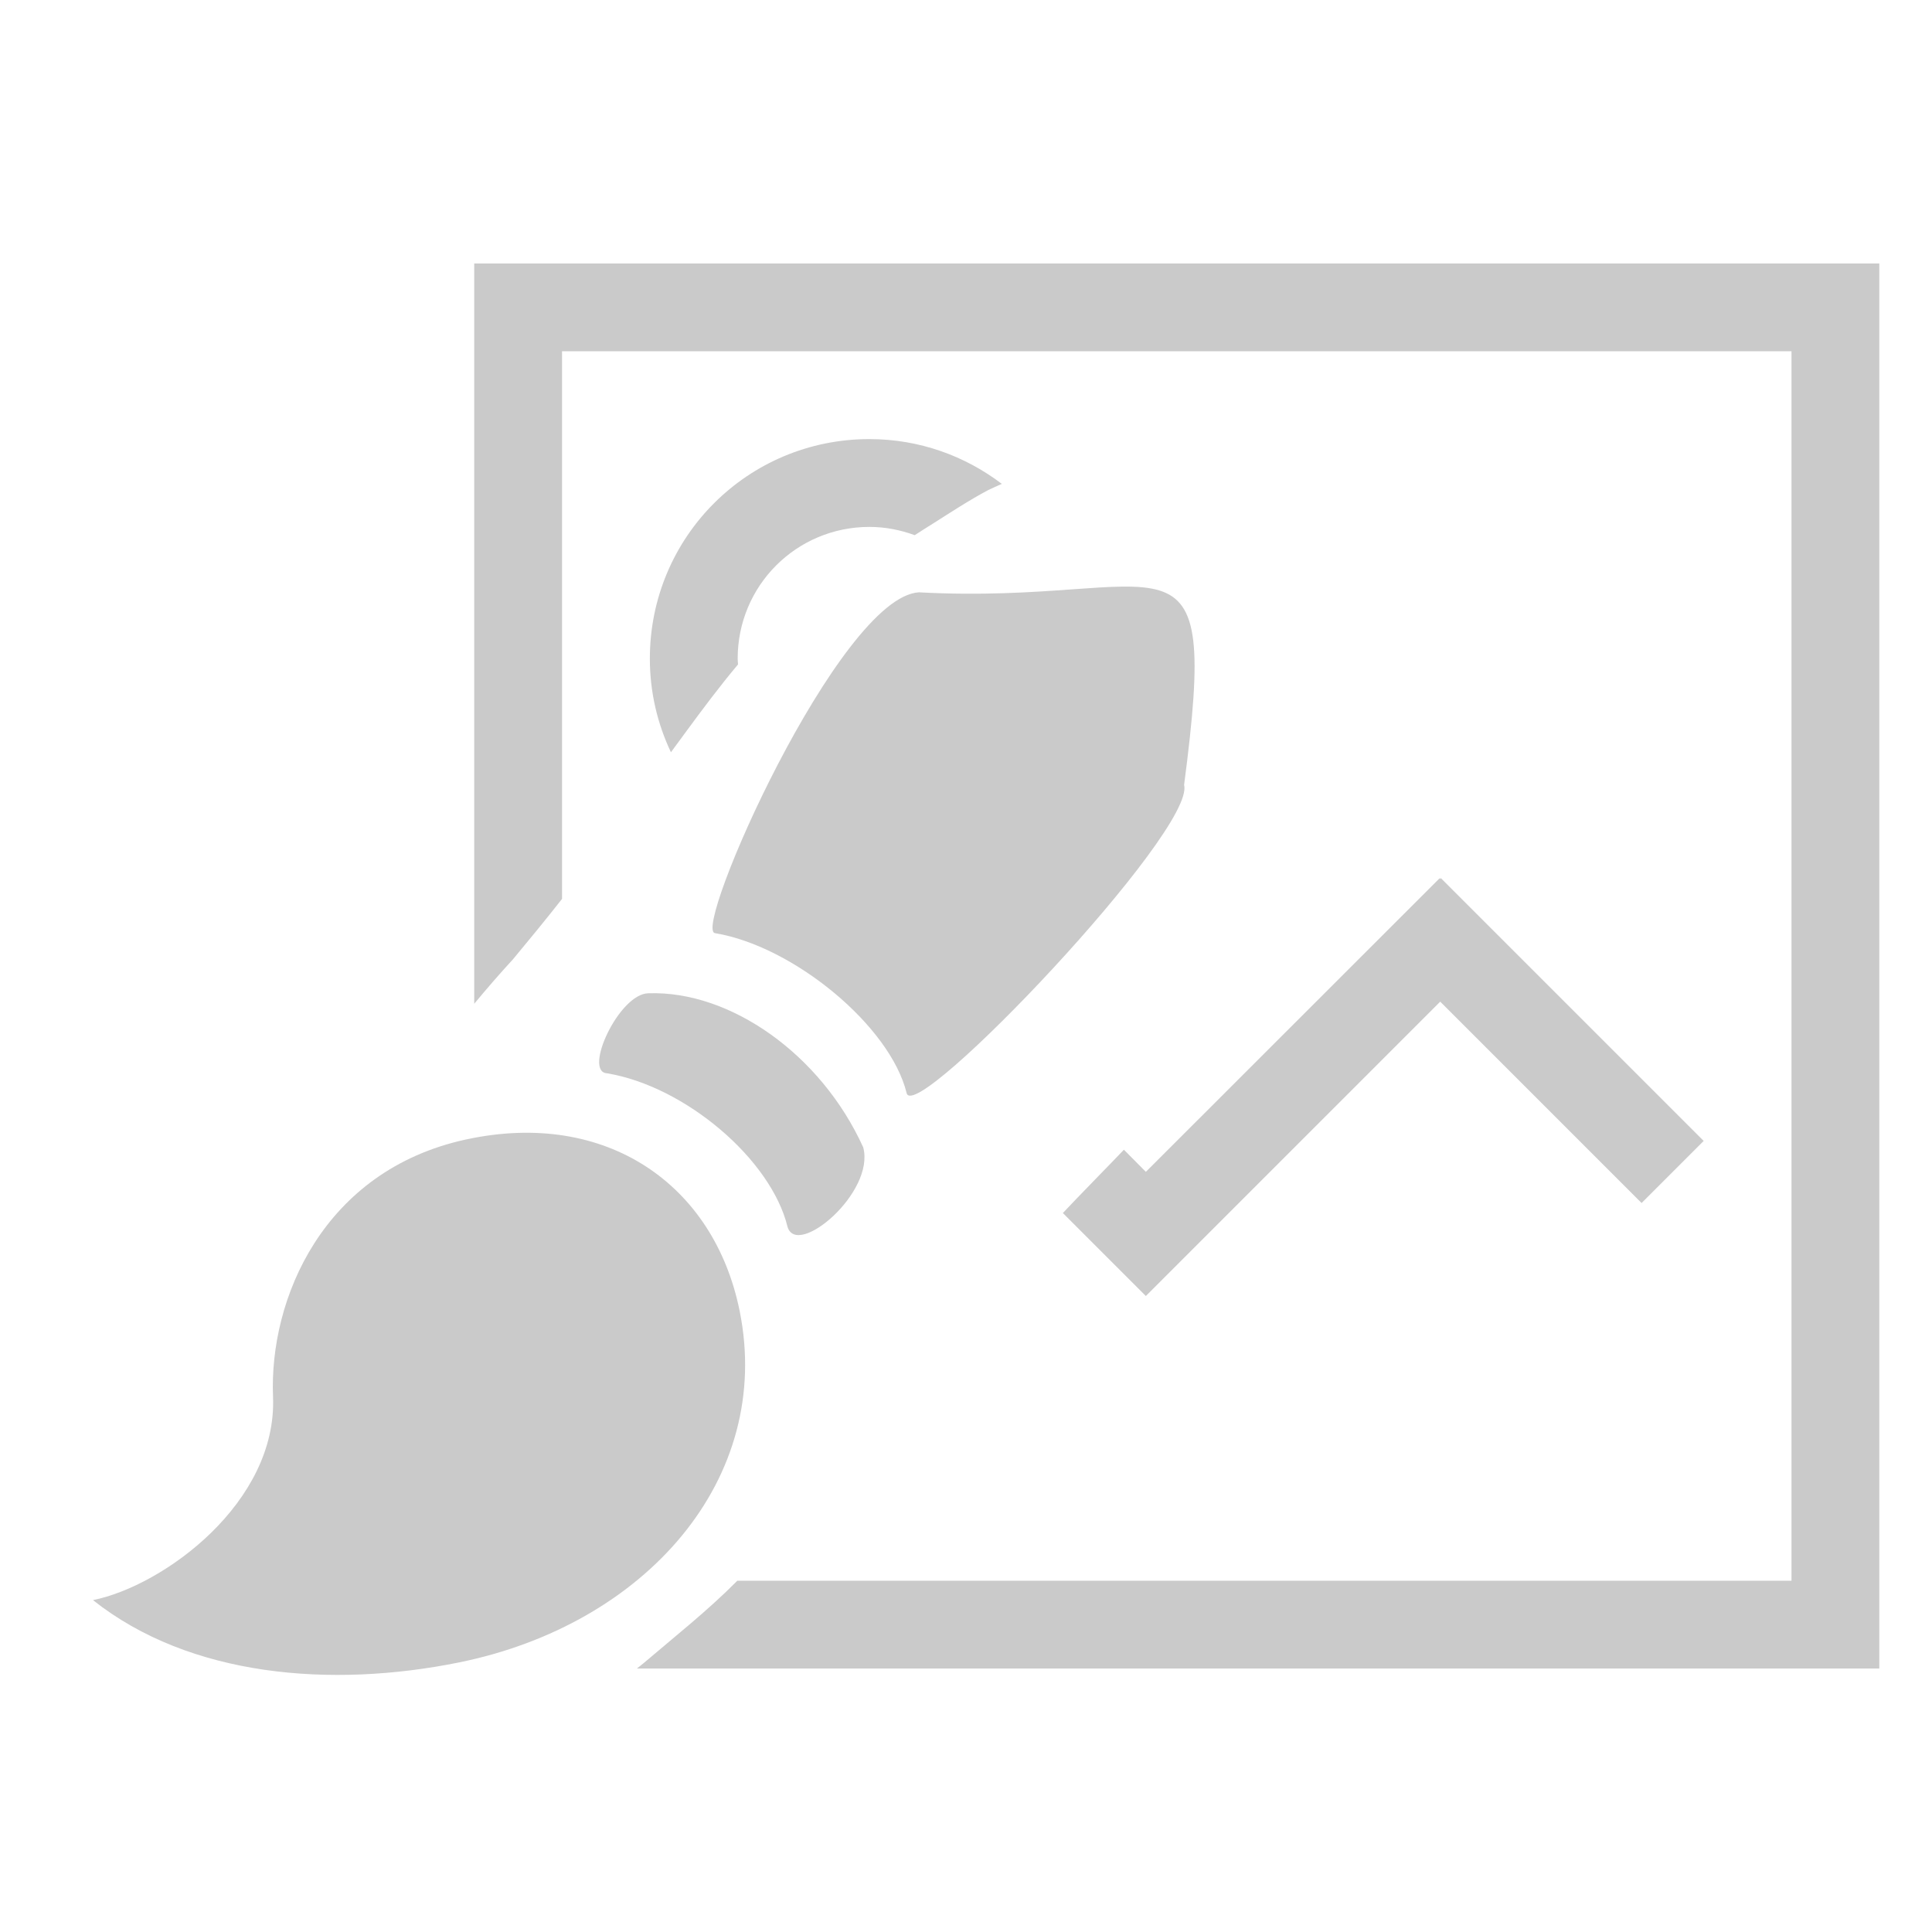 <?xml version="1.0" encoding="UTF-8" standalone="no"?>
<!-- Created with Inkscape (http://www.inkscape.org/) -->

<svg
   id="svg7384"
   height="22"
   width="22"
   version="1.1"
   xml:space="preserve"
   xmlns="http://www.w3.org/2000/svg"
   xmlns:svg="http://www.w3.org/2000/svg"
   xmlns:rdf="http://www.w3.org/1999/02/22-rdf-syntax-ns#"
   xmlns:cc="http://creativecommons.org/ns#"
   xmlns:dc="http://purl.org/dc/elements/1.1/"><defs
     id="defs9" /><title
     id="title9167">Gnome Symbolic Icon Theme</title><g
     id="g82"
     style="display:none"><path
       style="display:inline;fill:#373737;fill-opacity:1;stroke:none"
       d="M 5.4,3 V 19 H 21.4 V 3 Z m 1,1 H 20.4 V 18 H 6.4 Z m 3.5,1 c -1.385,0 -2.5,1.115 -2.5,2.5 0,1.385 1.115,2.5 2.5,2.5 1.385,0 2.5,-1.115 2.5,-2.5 0,-1.385 -1.115,-2.5 -2.5,-2.5 z m 0,1 c 0.831,0 1.5,0.669 1.5,1.5 0,0.831 -0.669,1.5 -1.5,1.5 -0.831,0 -1.5,-0.669 -1.5,-1.5 0,-0.831 0.669,-1.5 1.5,-1.5 z M 16.394,10 13.048,13.344 11.707,12 11.701,12.008 11.693,12 7.4,16.293 8.107,17 l 3.592,-3.592 0.643,0.643 0.707,0.707 0.707,-0.707 2.645,-2.645 2.293,2.293 0.707,-0.707 L 16.408,10 l -0.008,0.008 z"
       id="rect4082" /><g
       transform="matrix(0.883,0,0,0.883,-2.515,-5.611)"
       id="g4152"
       style="display:inline"><path
         style="fill:#373737;fill-opacity:1"
         id="path6"
         d="m 8.218,21.943 c -1.6,0.347 -2.205,1.786 -2.16,2.879 0.048,1.179 -1.218,2.113 -2.014,2.274 1.082,0.859 2.665,0.987 4.095,0.697 2.093,-0.425 3.519,-2.058 3.138,-3.934 -0.286,-1.41 -1.49,-2.255 -3.058,-1.916 z" /><path
         id="path4174-1"
         d="m 9.793,21.203 c 0.875,0.145 1.836,0.962 2.02,1.717 0.104,0.354 0.981,-0.382 0.847,-0.888 -0.473,-1.043 -1.489,-1.755 -2.403,-1.724 -0.33,0.005 -0.731,0.878 -0.464,0.895 z"
         style="display:inline;fill:#373737;fill-opacity:1;fill-rule:evenodd;stroke:none;stroke-width:1px;stroke-linecap:butt;stroke-linejoin:miter;stroke-opacity:1" /><path
         id="path4174-3-9"
         d="m 11.004,19.636 c 0.875,0.145 1.959,1.037 2.142,1.791 0.104,0.354 3.236,-2.942 3.103,-3.449 0.405,-3.082 -0.158,-2.003 -2.967,-2.155 -0.894,0.055 -2.546,3.795 -2.279,3.812 z"
         style="display:inline;fill:#373737;fill-opacity:1;fill-rule:evenodd;stroke:none;stroke-width:1px;stroke-linecap:butt;stroke-linejoin:miter;stroke-opacity:1" /></g></g><g
     id="g80"
     style="display:none"><g
       id="g79"
       style="display:none"><path
         id="path13"
         style="display:inline;fill:#373737;fill-opacity:1;stroke:none"
         d="m 5.045,2.969 c -0.005,0.116 -0.011,0.231 -0.016,0.348 -9.6e-4,0.155 -0.001,0.312 -0.006,0.467 -0.002,0.062 -0.004,0.124 -0.008,0.186 H 8.111 C 8.113,3.952 8.113,3.935 8.115,3.918 8.129,3.817 8.126,3.715 8.127,3.613 8.129,3.4 8.134,3.188 8.139,2.975 c 4.92e-5,-0.002 -4.98e-5,-0.004 0,-0.006 z m 5.422,0 c 5.45e-4,0.1 -3.49e-4,0.201 0,0.301 0.003,0.233 -0.001,0.466 0.004,0.699 h 3.244 c 3.9e-5,-0.096 1.01e-4,-0.191 0,-0.287 -2.39e-4,-0.238 -7.24e-4,-0.475 0,-0.713 z m 5.471,0 v 0.305 c 0.003,0.232 0.008,0.464 0.014,0.695 h 2.043 v 0.012 c 0.093,-0.002 0.186,-0.002 0.279,-0.004 0.24,-0.003 0.48,-0.005 0.721,-0.006 V 2.969 Z M 3.994,4.824 C 3.917,4.831 3.839,4.838 3.762,4.844 3.524,4.858 3.287,4.865 3.049,4.869 c -0.018,3.328e-4 -0.036,-2.675e-4 -0.055,0 V 7 h 0.229 0.771 z m 3.5,0.145 c -1.385,0 -2.5,1.115 -2.5,2.5 0,1.385 1.115,2.5 2.5,2.5 1.385,0 2.5,-1.115 2.5,-2.5 0,-1.385 -1.115,-2.5 -2.5,-2.5 z m 0,1 c 0.831,0 1.5,0.669 1.5,1.5 0,0.831 -0.669,1.5 -1.5,1.5 -0.831,0 -1.5,-0.669 -1.5,-1.5 0,-0.831 0.669,-1.5 1.5,-1.5 z M 17.994,6.957 v 3.006 c 0.108,0.004 0.218,0.007 0.326,0.01 0.225,0.006 0.449,0.012 0.674,0.016 V 6.967 c -0.071,0.001 -0.143,0.002 -0.215,0 -0.216,-0.001 -0.433,-0.001 -0.648,-0.006 -0.046,-0.001 -0.091,-0.003 -0.137,-0.004 z m -4.006,3.012 -3.346,3.344 -1.342,-1.344 -0.006,0.008 -0.008,-0.008 -4.293,4.293 0.707,0.707 3.592,-3.592 0.643,0.643 0.707,0.707 0.707,-0.707 2.645,-2.645 2.293,2.293 0.707,-0.707 -2.992,-2.992 -0.008,0.008 z m -9.994,0.109 c -0.124,0.015 -0.25,0.013 -0.375,0.014 -0.122,2e-4 -0.422,-0.003 -0.539,-0.004 l -0.086,-0.002 v 2.936 c 0.146,-0.005 0.292,-0.008 0.438,-0.008 0.188,-0.003 0.375,-0.007 0.562,-0.01 z M 17.994,13.094 v 4.875 H 3.994 V 16.125 H 3.77 3.256 2.994 v 2.844 H 18.994 v -5.875 h -0.051 z" /></g><g
       id="g81"><path
         id="path80"
         style="display:inline;fill:#cacaca;fill-opacity:1;stroke:none"
         d="m 5.045,2.969 c -0.005,0.116 -0.011,0.231 -0.016,0.348 -9.6e-4,0.155 -0.001,0.312 -0.006,0.467 -0.002,0.062 -0.004,0.124 -0.008,0.186 H 8.111 C 8.113,3.952 8.113,3.935 8.115,3.918 8.129,3.817 8.126,3.715 8.127,3.613 8.129,3.4 8.134,3.188 8.139,2.975 c 4.92e-5,-0.002 -4.98e-5,-0.004 0,-0.006 z m 5.422,0 c 5.45e-4,0.1 -3.49e-4,0.201 0,0.301 0.003,0.233 -0.001,0.466 0.004,0.699 h 3.244 c 3.9e-5,-0.096 1.01e-4,-0.191 0,-0.287 -2.39e-4,-0.238 -7.24e-4,-0.475 0,-0.713 z m 5.471,0 v 0.305 c 0.003,0.232 0.008,0.464 0.014,0.695 h 2.043 v 0.012 c 0.093,-0.002 0.186,-0.002 0.279,-0.004 0.24,-0.003 0.48,-0.005 0.721,-0.006 V 2.969 Z M 3.994,4.824 C 3.917,4.831 3.839,4.838 3.762,4.844 3.524,4.858 3.287,4.865 3.049,4.869 c -0.018,3.328e-4 -0.036,-2.675e-4 -0.055,0 V 7 h 0.229 0.771 z m 3.5,0.145 c -1.385,0 -2.5,1.115 -2.5,2.5 0,1.385 1.115,2.5 2.5,2.5 1.385,0 2.5,-1.115 2.5,-2.5 0,-1.385 -1.115,-2.5 -2.5,-2.5 z m 0,1 c 0.831,0 1.5,0.669 1.5,1.5 0,0.831 -0.669,1.5 -1.5,1.5 -0.831,0 -1.5,-0.669 -1.5,-1.5 0,-0.831 0.669,-1.5 1.5,-1.5 z M 17.994,6.957 v 3.006 c 0.108,0.004 0.218,0.007 0.326,0.01 0.225,0.006 0.449,0.012 0.674,0.016 V 6.967 c -0.071,0.001 -0.143,0.002 -0.215,0 -0.216,-0.001 -0.433,-0.001 -0.648,-0.006 -0.046,-0.001 -0.091,-0.003 -0.137,-0.004 z m -4.006,3.012 -3.346,3.344 -1.342,-1.344 -0.006,0.008 -0.008,-0.008 -4.293,4.293 0.707,0.707 3.592,-3.592 0.643,0.643 0.707,0.707 0.707,-0.707 2.645,-2.645 2.293,2.293 0.707,-0.707 -2.992,-2.992 -0.008,0.008 z m -9.994,0.109 c -0.124,0.015 -0.25,0.013 -0.375,0.014 -0.122,2e-4 -0.422,-0.003 -0.539,-0.004 l -0.086,-0.002 v 2.936 c 0.146,-0.005 0.292,-0.008 0.438,-0.008 0.188,-0.003 0.375,-0.007 0.562,-0.01 z M 17.994,13.094 v 4.875 H 3.994 V 16.125 H 3.77 3.256 2.994 v 2.844 H 18.994 v -5.875 h -0.051 z" /></g></g><g
     id="g86"><g
       id="g101"
       style="display:none"><g
         transform="matrix(1.018,0,0,1.018,-3.058,-9.363)"
         id="g85"
         style="display:inline"><path
           style="fill:#373737;fill-opacity:1"
           id="path83"
           d="m 8.218,21.943 c -1.6,0.347 -2.205,1.786 -2.16,2.879 0.048,1.179 -1.218,2.113 -2.014,2.274 1.082,0.859 2.665,0.987 4.095,0.697 2.093,-0.425 3.519,-2.058 3.138,-3.934 -0.286,-1.41 -1.49,-2.255 -3.058,-1.916 z" /><path
           id="path84"
           d="m 9.793,21.203 c 0.875,0.145 1.836,0.962 2.02,1.717 0.104,0.354 0.981,-0.382 0.847,-0.888 -0.473,-1.043 -1.489,-1.755 -2.403,-1.724 -0.33,0.005 -0.731,0.878 -0.464,0.895 z"
           style="display:inline;fill:#373737;fill-opacity:1;fill-rule:evenodd;stroke:none;stroke-width:1px;stroke-linecap:butt;stroke-linejoin:miter;stroke-opacity:1" /><path
           id="path85"
           d="m 11.004,19.636 c 0.875,0.145 1.959,1.037 2.142,1.791 0.104,0.354 3.236,-2.942 3.103,-3.449 0.405,-3.082 -0.158,-2.003 -2.967,-2.155 -0.894,0.055 -2.546,3.795 -2.279,3.812 z"
           style="display:inline;fill:#373737;fill-opacity:1;fill-rule:evenodd;stroke:none;stroke-width:1px;stroke-linecap:butt;stroke-linejoin:miter;stroke-opacity:1" /></g><path
         id="path86"
         style="display:inline;fill:#373737;fill-opacity:1;stroke:none"
         d="m 5.4,3 v 8.43 c 0.143,-0.172 0.289,-0.341 0.441,-0.506 0.189,-0.227 0.376,-0.455 0.559,-0.688 V 4 H 20.4 V 18 H 8.396 C 8.062,18.338 7.687,18.633 7.326,18.941 7.301,18.962 7.276,18.981 7.252,19 H 21.4 V 3 Z m 4.5,2 c -1.385,0 -2.5,1.115 -2.5,2.5 0,0.383 0.087,0.743 0.24,1.066 C 7.695,8.492 7.749,8.418 7.803,8.344 7.997,8.08 8.193,7.817 8.404,7.566 8.403,7.544 8.4,7.523 8.4,7.5 c 0,-0.831 0.669,-1.5 1.5,-1.5 0.182,0 0.355,0.035 0.516,0.094 0.067,-0.044 0.135,-0.086 0.203,-0.129 0.209,-0.132 0.416,-0.269 0.635,-0.385 0.051,-0.024 0.103,-0.048 0.154,-0.07 C 10.99,5.192 10.469,5 9.9,5 Z m 6.494,5 -3.346,3.344 -0.25,-0.252 c -0.178,0.187 -0.359,0.369 -0.537,0.555 -0.053,0.055 -0.105,0.111 -0.158,0.166 l 0.238,0.238 0.707,0.707 0.707,-0.707 2.645,-2.645 2.293,2.293 0.707,-0.707 L 16.408,10 l -0.008,0.008 z m -9.994,3.732 c -0.112,0.098 -0.225,0.196 -0.336,0.295 -0.139,0.13 -0.289,0.253 -0.391,0.416 -0.086,0.138 -0.179,0.249 -0.273,0.336 v 3.527 C 5.574,18.115 5.745,17.921 5.912,17.725 6.083,17.521 6.257,17.317 6.4,17.094 Z" /></g><g
       id="g104"><g
         transform="matrix(1.018,0,0,1.018,-3.058,-9.363)"
         id="g103"
         style="display:inline"><path
           style="fill:#cacaca;fill-opacity:1"
           id="path101"
           d="m 8.218,21.943 c -1.6,0.347 -2.205,1.786 -2.16,2.879 0.048,1.179 -1.218,2.113 -2.014,2.274 1.082,0.859 2.665,0.987 4.095,0.697 2.093,-0.425 3.519,-2.058 3.138,-3.934 -0.286,-1.41 -1.49,-2.255 -3.058,-1.916 z" /><path
           id="path102"
           d="m 9.793,21.203 c 0.875,0.145 1.836,0.962 2.02,1.717 0.104,0.354 0.981,-0.382 0.847,-0.888 -0.473,-1.043 -1.489,-1.755 -2.403,-1.724 -0.33,0.005 -0.731,0.878 -0.464,0.895 z"
           style="display:inline;fill:#cacaca;fill-opacity:1;fill-rule:evenodd;stroke:none;stroke-width:1px;stroke-linecap:butt;stroke-linejoin:miter;stroke-opacity:1" /><path
           id="path103"
           d="m 11.004,19.636 c 0.875,0.145 1.959,1.037 2.142,1.791 0.104,0.354 3.236,-2.942 3.103,-3.449 0.405,-3.082 -0.158,-2.003 -2.967,-2.155 -0.894,0.055 -2.546,3.795 -2.279,3.812 z"
           style="display:inline;fill:#cacaca;fill-opacity:1;fill-rule:evenodd;stroke:none;stroke-width:1px;stroke-linecap:butt;stroke-linejoin:miter;stroke-opacity:1" /></g><path
         id="path104"
         style="display:inline;fill:#cacaca;fill-opacity:1;stroke:none"
         d="m 5.4,3 v 8.43 c 0.143,-0.172 0.289,-0.341 0.441,-0.506 0.189,-0.227 0.376,-0.455 0.559,-0.688 V 4 H 20.4 V 18 H 8.396 C 8.062,18.338 7.687,18.633 7.326,18.941 7.301,18.962 7.276,18.981 7.252,19 H 21.4 V 3 Z m 4.5,2 c -1.385,0 -2.5,1.115 -2.5,2.5 0,0.383 0.087,0.743 0.24,1.066 C 7.695,8.492 7.749,8.418 7.803,8.344 7.997,8.08 8.193,7.817 8.404,7.566 8.403,7.544 8.4,7.523 8.4,7.5 c 0,-0.831 0.669,-1.5 1.5,-1.5 0.182,0 0.355,0.035 0.516,0.094 0.067,-0.044 0.135,-0.086 0.203,-0.129 0.209,-0.132 0.416,-0.269 0.635,-0.385 0.051,-0.024 0.103,-0.048 0.154,-0.07 C 10.99,5.192 10.469,5 9.9,5 Z m 6.494,5 -3.346,3.344 -0.25,-0.252 c -0.178,0.187 -0.359,0.369 -0.537,0.555 -0.053,0.055 -0.105,0.111 -0.158,0.166 l 0.238,0.238 0.707,0.707 0.707,-0.707 2.645,-2.645 2.293,2.293 0.707,-0.707 L 16.408,10 l -0.008,0.008 z" /></g></g><g
     id="layer1"
     transform="translate(-0.814,0.557)"
     style="display:none"><g
       id="g16"
       style="display:none"><path
         id="path1"
         style="display:inline;fill:#373737;fill-opacity:1;stroke:none"
         d="m 5.4,3 v 1.736 h 0.018 0.947 0.035 V 4 H 20.4 V 18 H 6.4 V 17.42 H 6.076 5.59 5.4 V 19 H 21.4 V 3 Z m 4.5,2 C 8.948,5 8.124,5.527 7.701,6.307 7.748,6.434 7.795,6.562 7.842,6.689 8.217,7.735 8.593,8.779 8.975,9.822 9.261,9.936 9.572,10 9.9,10 11.285,10 12.4,8.885 12.4,7.5 12.4,6.115 11.285,5 9.9,5 Z m 0,1 c 0.831,0 1.5,0.669 1.5,1.5 0,0.831 -0.669,1.5 -1.5,1.5 -0.831,0 -1.5,-0.669 -1.5,-1.5 0,-0.831 0.669,-1.5 1.5,-1.5 z M 16.395,10 13.049,13.344 11.707,12 l -0.006,0.008 -0.008,-0.008 -1.369,1.369 c 0.125,0.314 0.251,0.627 0.379,0.939 0.009,0.023 0.018,0.046 0.027,0.068 l 0.969,-0.969 0.643,0.643 0.707,0.707 0.707,-0.707 2.645,-2.645 2.293,2.293 0.707,-0.707 L 16.408,10 l -0.008,0.008 z"
         transform="translate(0.814,-0.557)" /><path
         id="text1"
         style="font-size:16px;display:inline;fill:#373737;fill-opacity:1"
         d="M 5.424,4.867 1.189,16.5 h 1.57 l 1.141,-3.242 h 5.031 l 1.141,3.242 h 1.648 l -0.217,-0.594 c -0.028,-0.068 -0.056,-0.137 -0.088,-0.203 C 11.186,15.16 10.944,14.623 10.724,14.076 10.247,12.906 9.787,11.728 9.345,10.544 8.836,9.175 8.342,7.8 7.849,6.425 7.66,5.905 7.466,5.385 7.271,4.867 Z M 6.416,6.218 8.455,11.929 H 4.369 Z" /></g><g
       id="g17"
       style="display:inline"><path
         id="path16"
         style="display:inline;fill:#cacaca;fill-opacity:1;stroke:none"
         d="m 5.4,3 v 1.736 h 0.018 0.947 0.035 V 4 H 20.4 V 18 H 6.4 V 17.42 H 6.076 5.59 5.4 V 19 H 21.4 V 3 Z m 4.5,2 C 8.948,5 8.124,5.527 7.701,6.307 7.748,6.434 7.795,6.562 7.842,6.689 8.217,7.735 8.593,8.779 8.975,9.822 9.261,9.936 9.572,10 9.9,10 11.285,10 12.4,8.885 12.4,7.5 12.4,6.115 11.285,5 9.9,5 Z m 0,1 c 0.831,0 1.5,0.669 1.5,1.5 0,0.831 -0.669,1.5 -1.5,1.5 -0.831,0 -1.5,-0.669 -1.5,-1.5 0,-0.831 0.669,-1.5 1.5,-1.5 z M 16.395,10 13.049,13.344 11.707,12 l -0.006,0.008 -0.008,-0.008 -1.369,1.369 c 0.125,0.314 0.251,0.627 0.379,0.939 0.009,0.023 0.018,0.046 0.027,0.068 l 0.969,-0.969 0.643,0.643 0.707,0.707 0.707,-0.707 2.645,-2.645 2.293,2.293 0.707,-0.707 L 16.408,10 l -0.008,0.008 z"
         transform="translate(0.814,-0.557)" /><path
         id="path17"
         style="font-size:16px;display:inline;fill:#cacaca;fill-opacity:1"
         d="M 5.424,4.867 1.189,16.5 h 1.57 l 1.141,-3.242 h 5.031 l 1.141,3.242 h 1.648 l -0.217,-0.594 c -0.028,-0.068 -0.056,-0.137 -0.088,-0.203 C 11.186,15.16 10.944,14.623 10.724,14.076 10.247,12.906 9.787,11.728 9.345,10.544 8.836,9.175 8.342,7.8 7.849,6.425 7.66,5.905 7.466,5.385 7.271,4.867 Z M 6.416,6.218 8.455,11.929 H 4.369 Z" /></g></g></svg>
